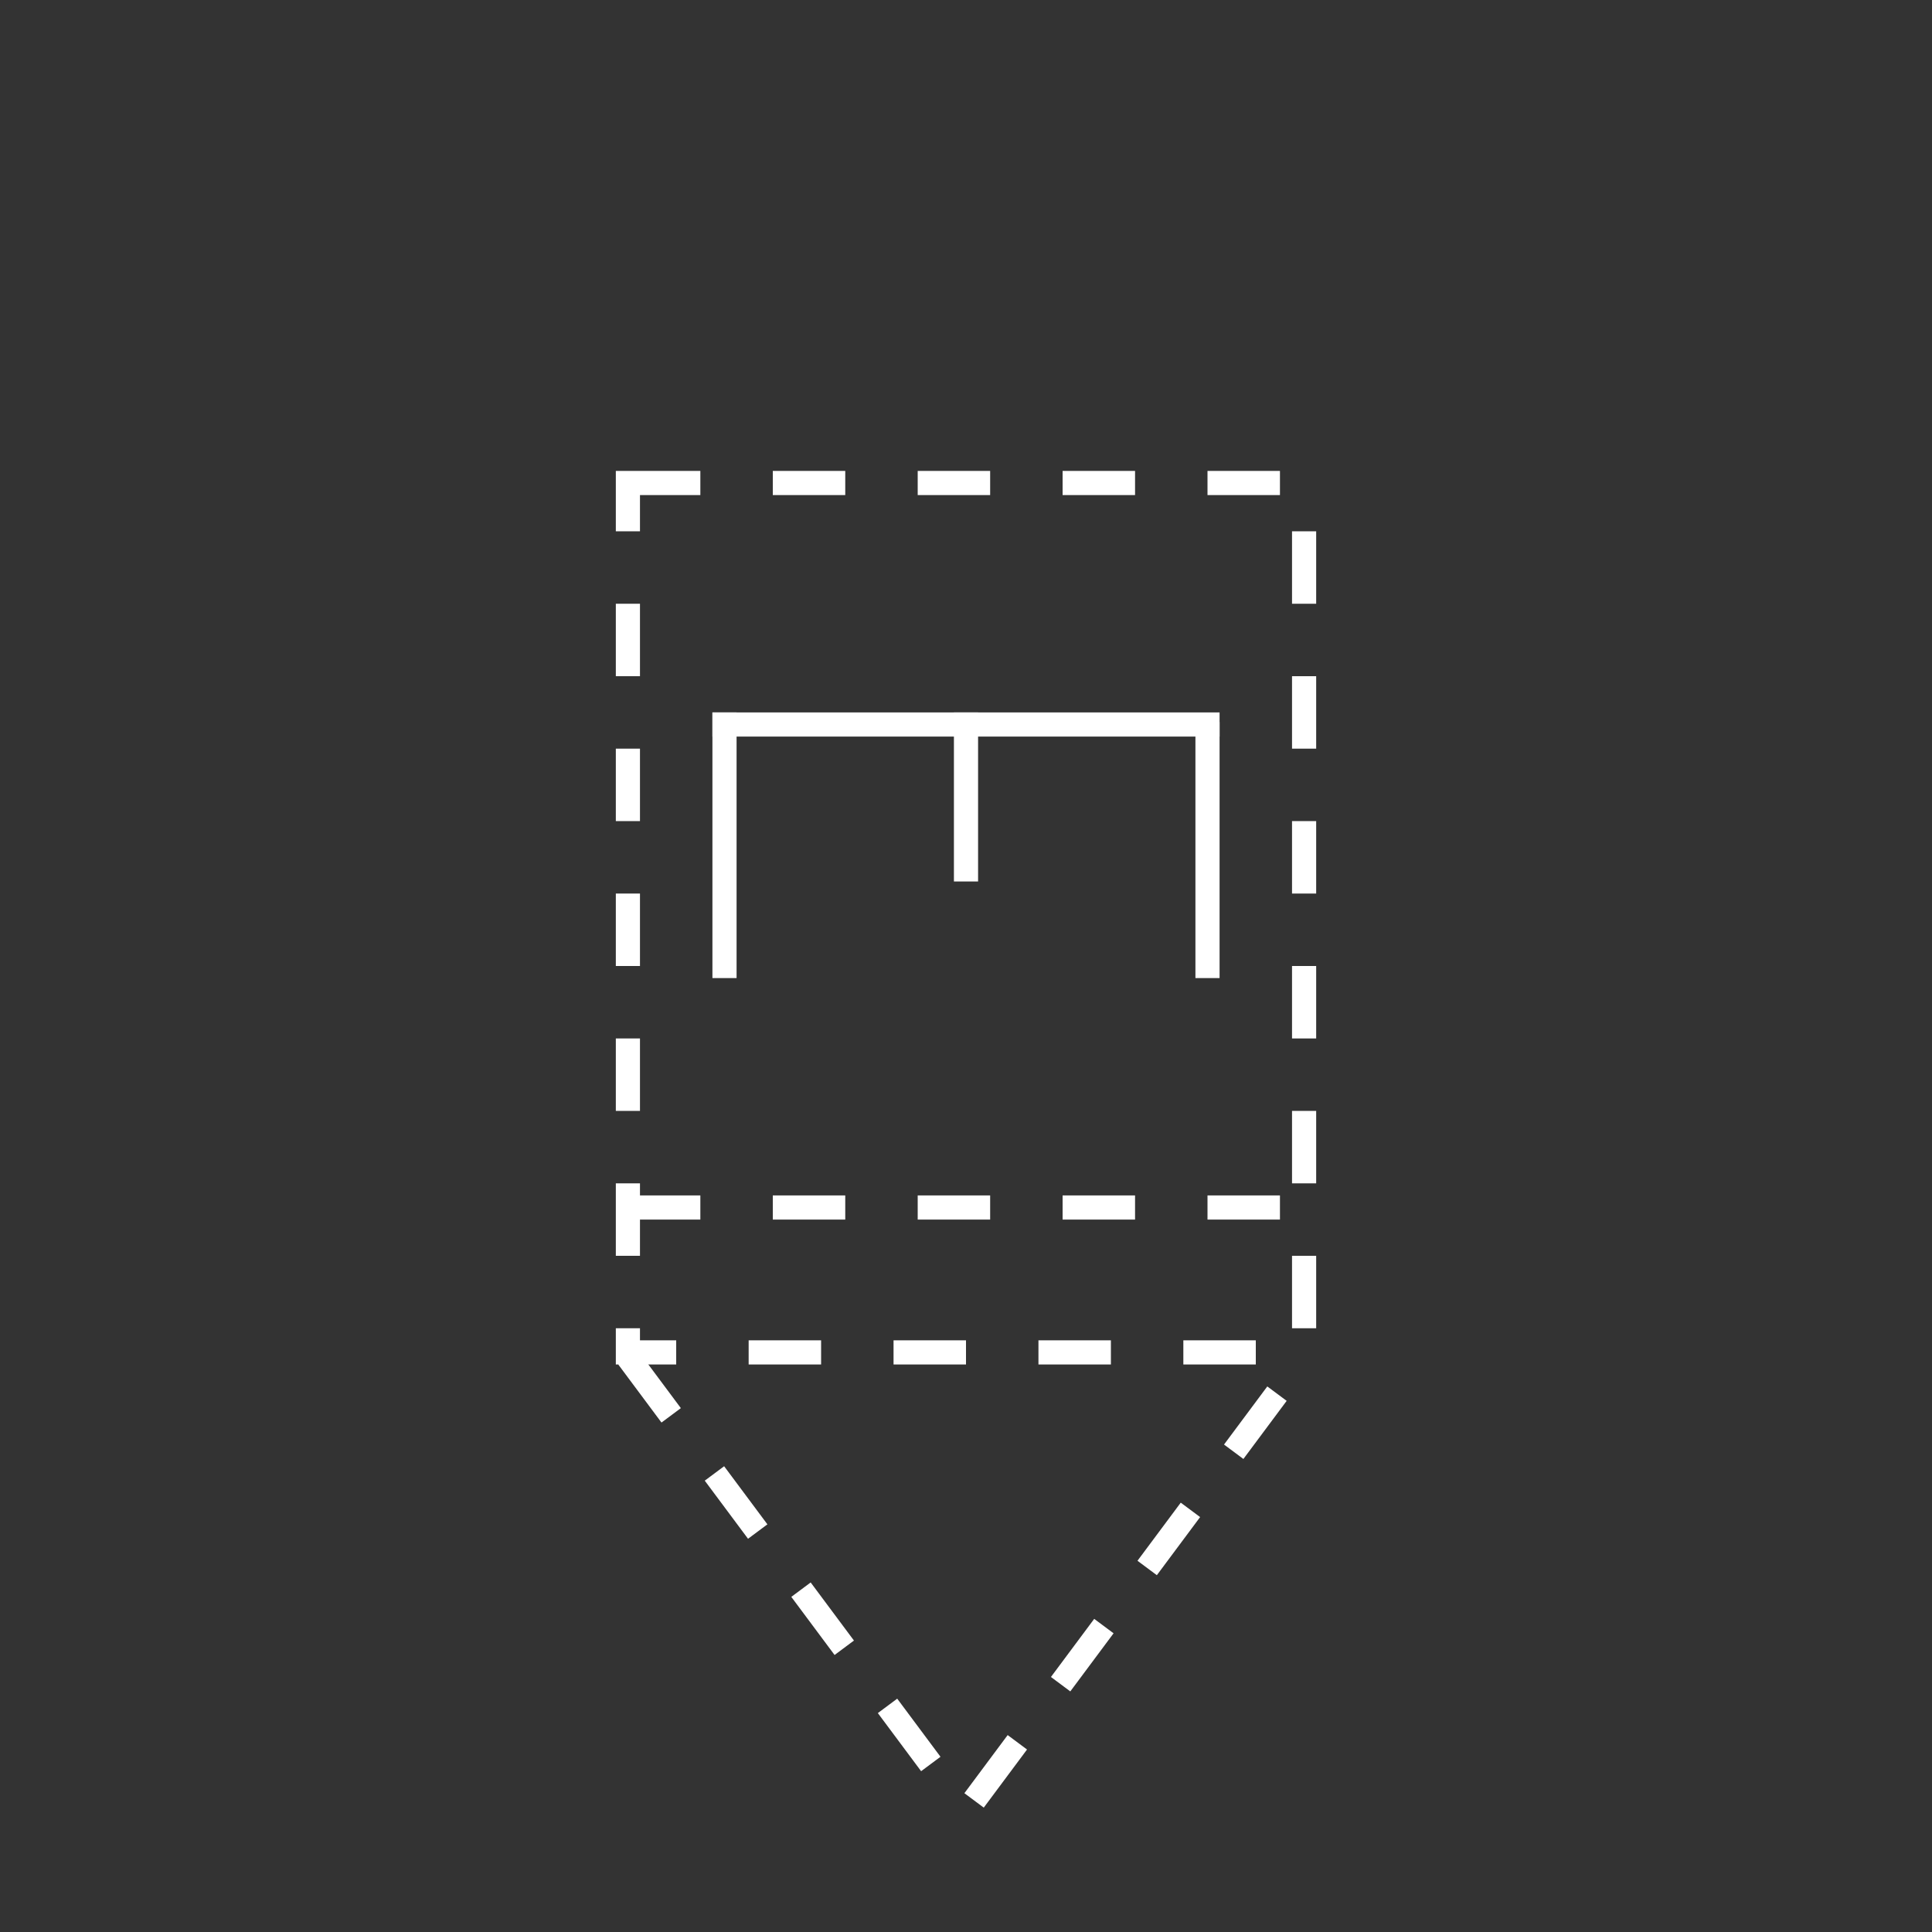 <?xml version="1.0"?>
<!-- SVG content generated using Symbology Configuration Management System (SCMS) -->
<!-- Systematic Software Engineering Ltd. - www.systematic.co.uk - do not remove  -->
<svg xmlns="http://www.w3.org/2000/svg" xmlns:xlink="http://www.w3.org/1999/xlink" id="G*SPPSD---****X" width="400px"
     height="400px" viewBox="0 0 400 400" preserveAspectRatio="xMidYMid meet" zoomAndPan="magnify" version="1.1"
     contentScriptType="application/ecmascript" contentStyleType="text/css">
    <rect x="0" y="0" width="400" height="400" fill="#333333" stroke="none"/>
    <g>
        <svg viewBox="0 0 400 400" id="_0.GP------------X" width="400px" height="400px"
             preserveAspectRatio="xMidYMid meet" zoomAndPan="magnify" version="1.1"
             contentScriptType="application/ecmascript" contentStyleType="text/css">
            <rect x="130" y="100" width="140" height="180"
                  style="fill:none;stroke:rgb(255,255,255);stroke-width:5;stroke-dasharray:15"/>
            <polyline points="130,281 200,375 270,281" transform="matrix(1 0 0 1 0 0)"
                      style="fill:none;stroke:rgb(255,255,255);stroke-width:5;stroke-dasharray:15"/>
        </svg>

    </g>
    <g>
        <svg viewBox="0 0 400 400" id="_1.GSP-----------X" width="400px" height="400px"
             preserveAspectRatio="xMidYMid meet" zoomAndPan="magnify" version="1.1"
             contentScriptType="application/ecmascript" contentStyleType="text/css">
            <line x1="130" y1="250" x2="270" y2="250" transform="matrix(1 0 0 1 0 0)"
                  style="fill:none;stroke:rgb(255,255,255);stroke-width:5;stroke-dasharray:15"/>
        </svg>

    </g>
    <g>
        <svg viewBox="0 0 400 400" id="_2.G-S-PSD-------X" width="400px" height="400px"
             preserveAspectRatio="xMidYMid meet" zoomAndPan="magnify" version="1.1"
             contentScriptType="application/ecmascript" contentStyleType="text/css">
            <line x1="150" y1="200" x2="150" y2="150" transform="matrix(1 0 0 1 0 0)"
                  style="fill:none;stroke:rgb(255,255,255);stroke-width:5;stroke-linecap:square"/>
            <line x1="150" y1="150" x2="250" y2="150" transform="matrix(1 0 0 1 0 0)"
                  style="fill:none;stroke:rgb(255,255,255);stroke-width:5;stroke-linecap:square"/>
            <line x1="250" y1="152" x2="250" y2="200" transform="matrix(1 0 0 1 0 0)"
                  style="fill:none;stroke:rgb(255,255,255);stroke-width:5;stroke-linecap:square"/>
            <line x1="200" y1="150" x2="200" y2="180" transform="matrix(1 0 0 1 0 0) translate(0 0)"
                  style="fill:none;stroke:rgb(255,255,255);stroke-width:5;stroke-linecap:square"/>
        </svg>

    </g>
</svg>
